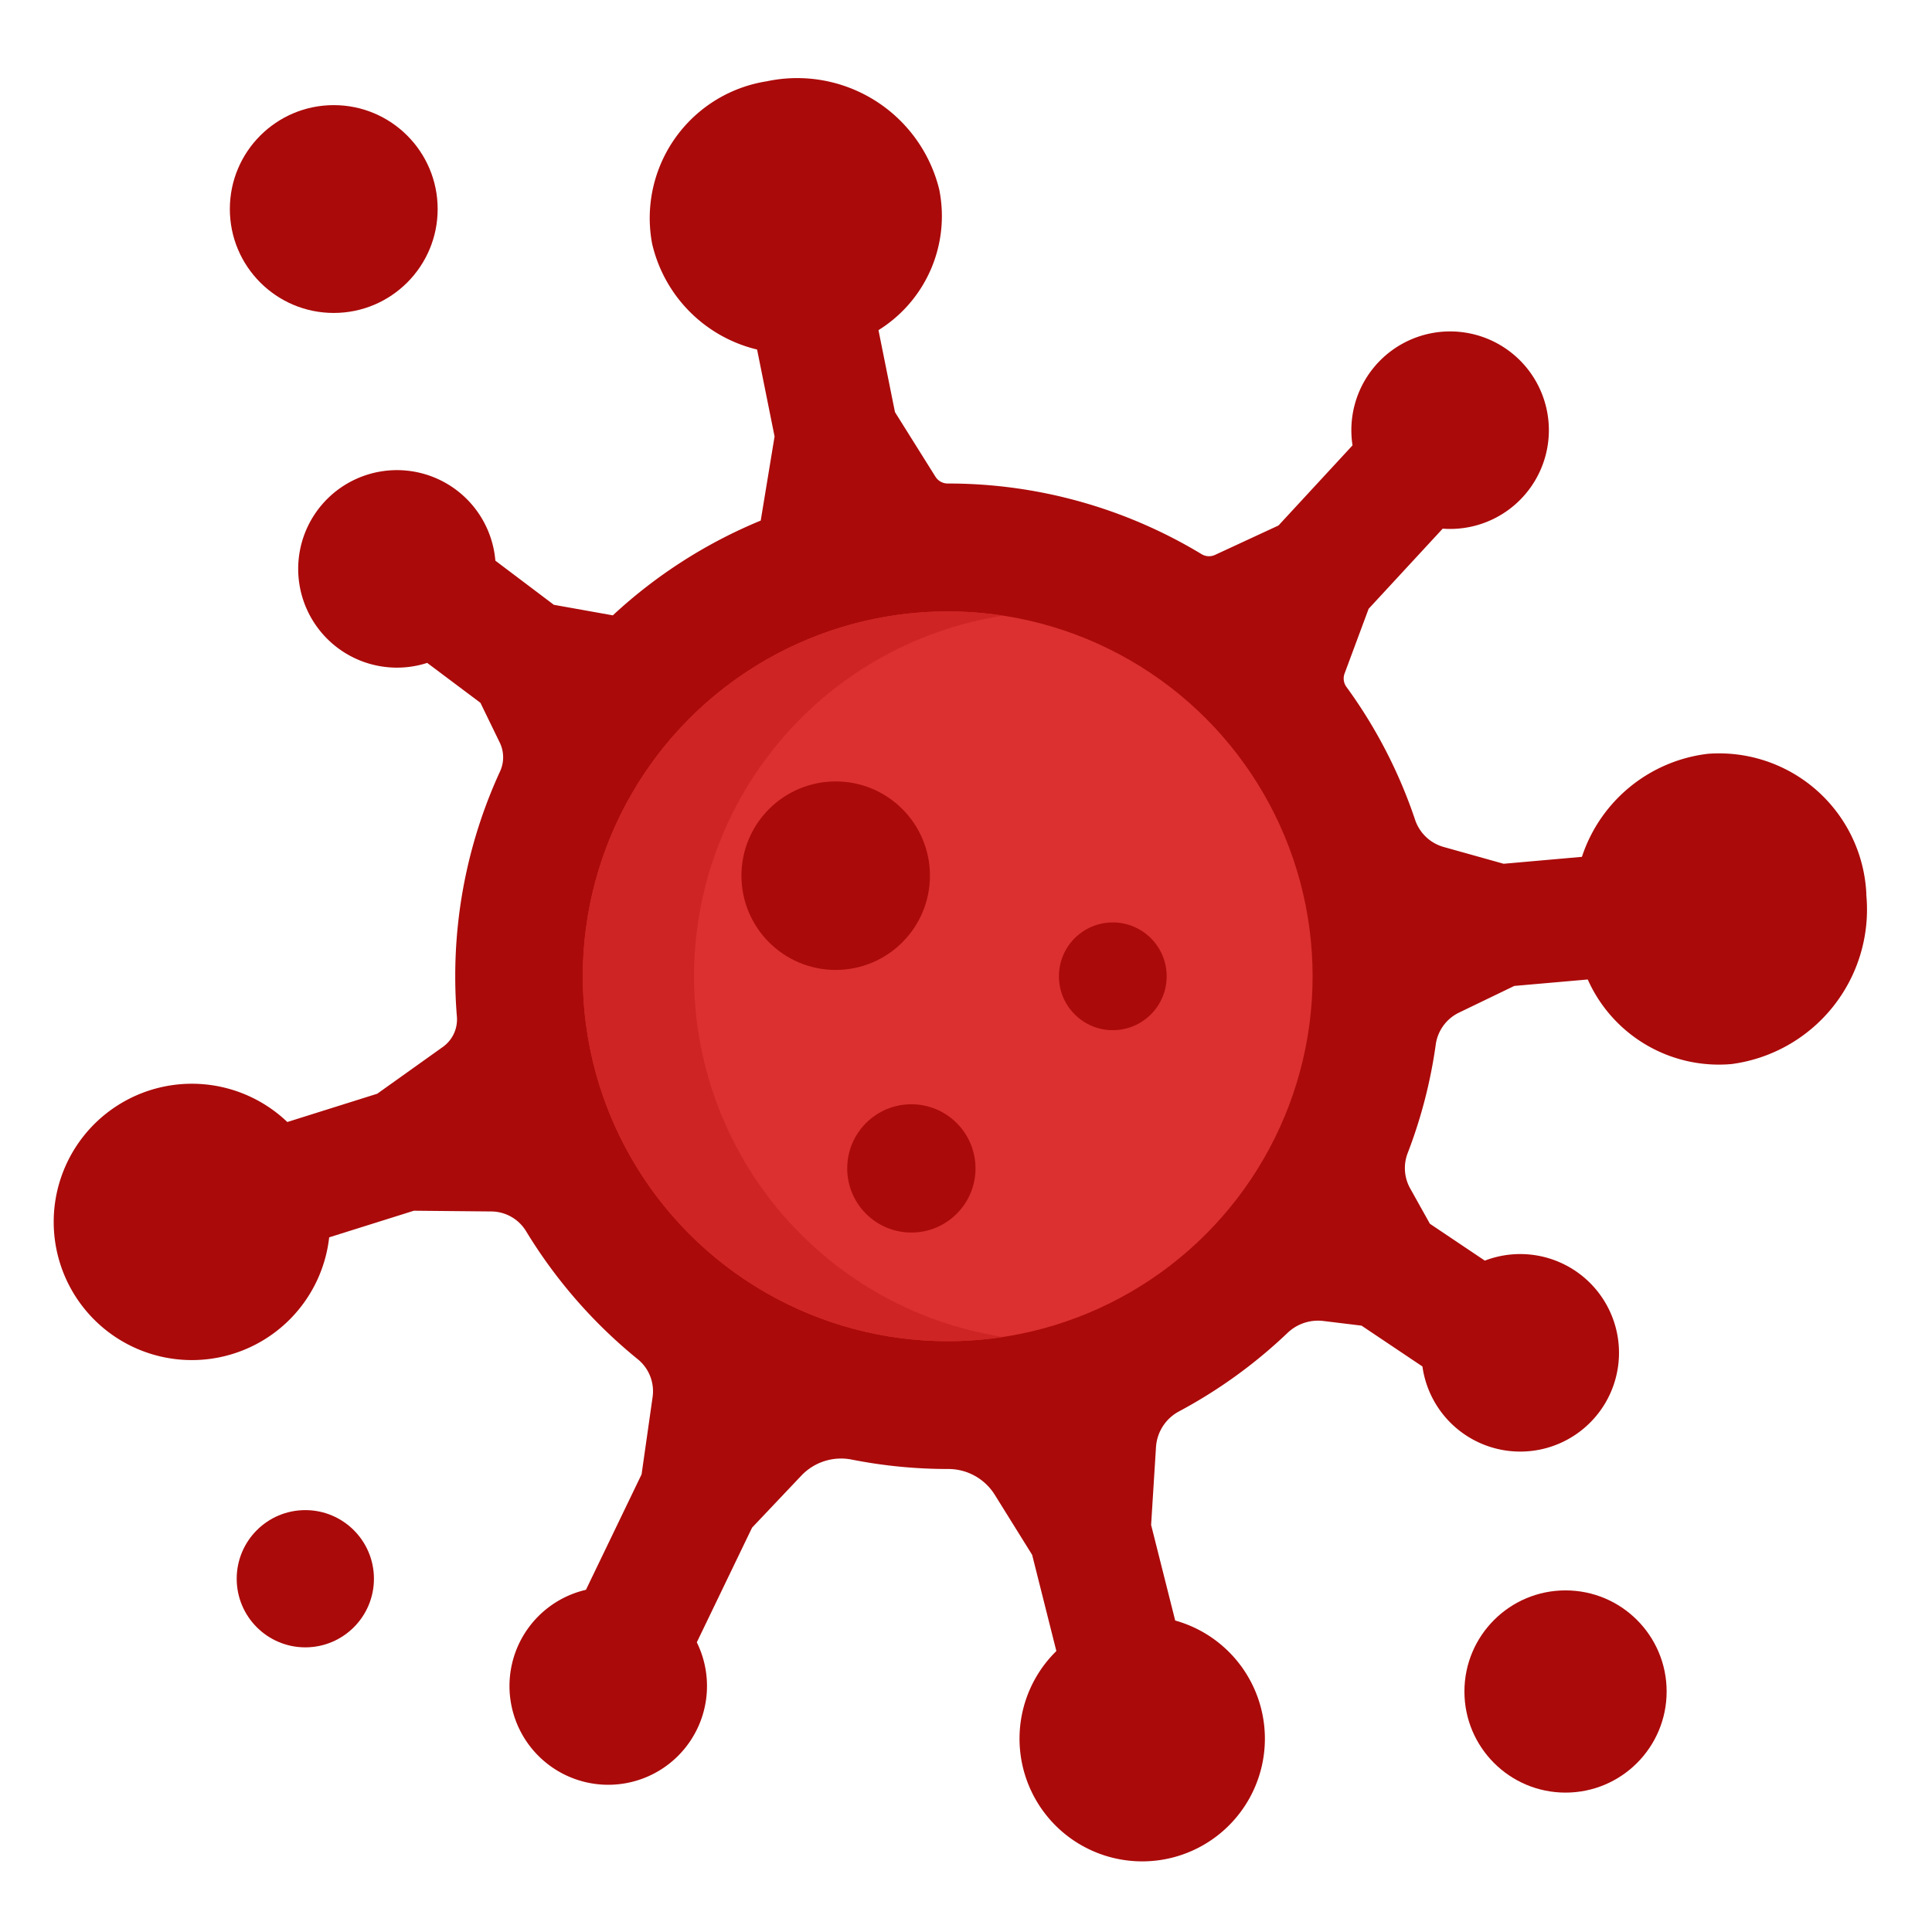 <svg xmlns="http://www.w3.org/2000/svg" xmlns:xlink="http://www.w3.org/1999/xlink" width="60" height="60" viewBox="0 0 60 60">
  <defs>
    <clipPath id="clip-path">
      <rect id="Rectangle_5355" data-name="Rectangle 5355" width="60" height="60" transform="translate(0.447)" fill="#fff" stroke="#707070" stroke-width="1"/>
    </clipPath>
  </defs>
  <g id="Mask_Group_648" data-name="Mask Group 648" transform="translate(-0.447)" clip-path="url(#clip-path)">
    <g id="virus_1_" data-name="virus (1)" transform="translate(2.114 2.44)">
      <g id="XMLID_107_" transform="translate(0 0)">
        <g id="Group_44433" data-name="Group 44433">
          <path id="Path_78546" data-name="Path 78546" d="M56.291,29.382a4.842,4.842,0,0,1-4.18,5.276,4.458,4.458,0,0,1-4.469-2.626l-2.281.2-1.722.831a1.3,1.3,0,0,0-.719,1,15.189,15.189,0,0,1-.868,3.355,1.294,1.294,0,0,0,.074,1.1l.614,1.1,1.706,1.145a3.067,3.067,0,1,1-1.938,3.287l-1.891-1.268-1.19-.145a1.37,1.37,0,0,0-1.113.375,15.4,15.4,0,0,1-3.371,2.436,1.354,1.354,0,0,0-.71,1.113l-.151,2.41.748,2.969a3.81,3.81,0,1,1-3.691.948L30.387,49.9l-1.161-1.866a1.7,1.7,0,0,0-1.453-.8h-.009a15.387,15.387,0,0,1-2.974-.291,1.7,1.7,0,0,0-1.566.492l-1.534,1.619-1.717,3.563a3.067,3.067,0,1,1-3.443-1.631L18.258,47.4,18.6,45a1.279,1.279,0,0,0-.457-1.172,15.443,15.443,0,0,1-3.474-3.982,1.275,1.275,0,0,0-1.082-.61l-2.4-.023-2.631.827a4.291,4.291,0,1,1-1.3-3.582l2.792-.878,2.039-1.454a1.05,1.05,0,0,0,.435-.945q-.051-.615-.051-1.242a15.211,15.211,0,0,1,1.392-6.371,1.046,1.046,0,0,0-.01-.894l-.6-1.235L11.6,22.2a3.067,3.067,0,1,1,2.117-3.175l1.817,1.371,1.831.327a15.34,15.34,0,0,1,4.593-2.943l.43-2.612-.543-2.7A4.4,4.4,0,0,1,18.585,9.18a4.3,4.3,0,0,1,3.559-5.042A4.543,4.543,0,0,1,27.5,7.49a4.171,4.171,0,0,1-1.885,4.376l.512,2.545,1.258,2.008a.45.45,0,0,0,.381.21h0a15.2,15.2,0,0,1,7.884,2.194.444.444,0,0,0,.416.023l1.971-.913,2.3-2.489a3.067,3.067,0,1,1,2.8,2.587l-2.3,2.489-.747,2.01a.444.444,0,0,0,.058.416,15.223,15.223,0,0,1,2.131,4.123,1.307,1.307,0,0,0,.88.845l1.871.524,2.431-.215a4.7,4.7,0,0,1,3.912-3.2,4.579,4.579,0,0,1,4.922,4.362Z" transform="translate(0 -4.053)" fill="#ab0a0a"/>
        </g>
      </g>
      <g id="XMLID_8_" transform="translate(16.433 16.548)">
        <g id="Group_44434" data-name="Group 44434">
          <circle id="Ellipse_977" data-name="Ellipse 977" cx="11.332" cy="11.332" r="11.332" fill="#dc3030"/>
        </g>
      </g>
      <path id="Path_78547" data-name="Path 78547" d="M144.87,157.795a11.335,11.335,0,0,1,9.6-11.2,11.332,11.332,0,1,0,0,22.4A11.335,11.335,0,0,1,144.87,157.795Z" transform="translate(-124.983 -129.915)" fill="#ce2424"/>
      <g id="Group_44435" data-name="Group 44435" transform="translate(5.471 0.825)">
        <circle id="Ellipse_978" data-name="Ellipse 978" cx="3.227" cy="3.227" r="3.227" fill="#ab0a0a"/>
        <circle id="Ellipse_979" data-name="Ellipse 979" cx="2.131" cy="2.131" r="2.131" transform="translate(0.213 43.633)" fill="#ab0a0a"/>
        <circle id="Ellipse_980" data-name="Ellipse 980" cx="3.14" cy="3.14" r="3.14" transform="translate(38.341 46.126)" fill="#ab0a0a"/>
        <circle id="Ellipse_981" data-name="Ellipse 981" cx="2.927" cy="2.927" r="2.927" transform="translate(15.888 21.003)" fill="#ab0a0a"/>
        <circle id="Ellipse_982" data-name="Ellipse 982" cx="1.992" cy="1.992" r="1.992" transform="translate(19.173 31.029)" fill="#ab0a0a"/>
        <circle id="Ellipse_983" data-name="Ellipse 983" cx="1.673" cy="1.673" r="1.673" transform="translate(25.748 25.382)" fill="#ab0a0a"/>
      </g>
    </g>
  </g>
</svg>
